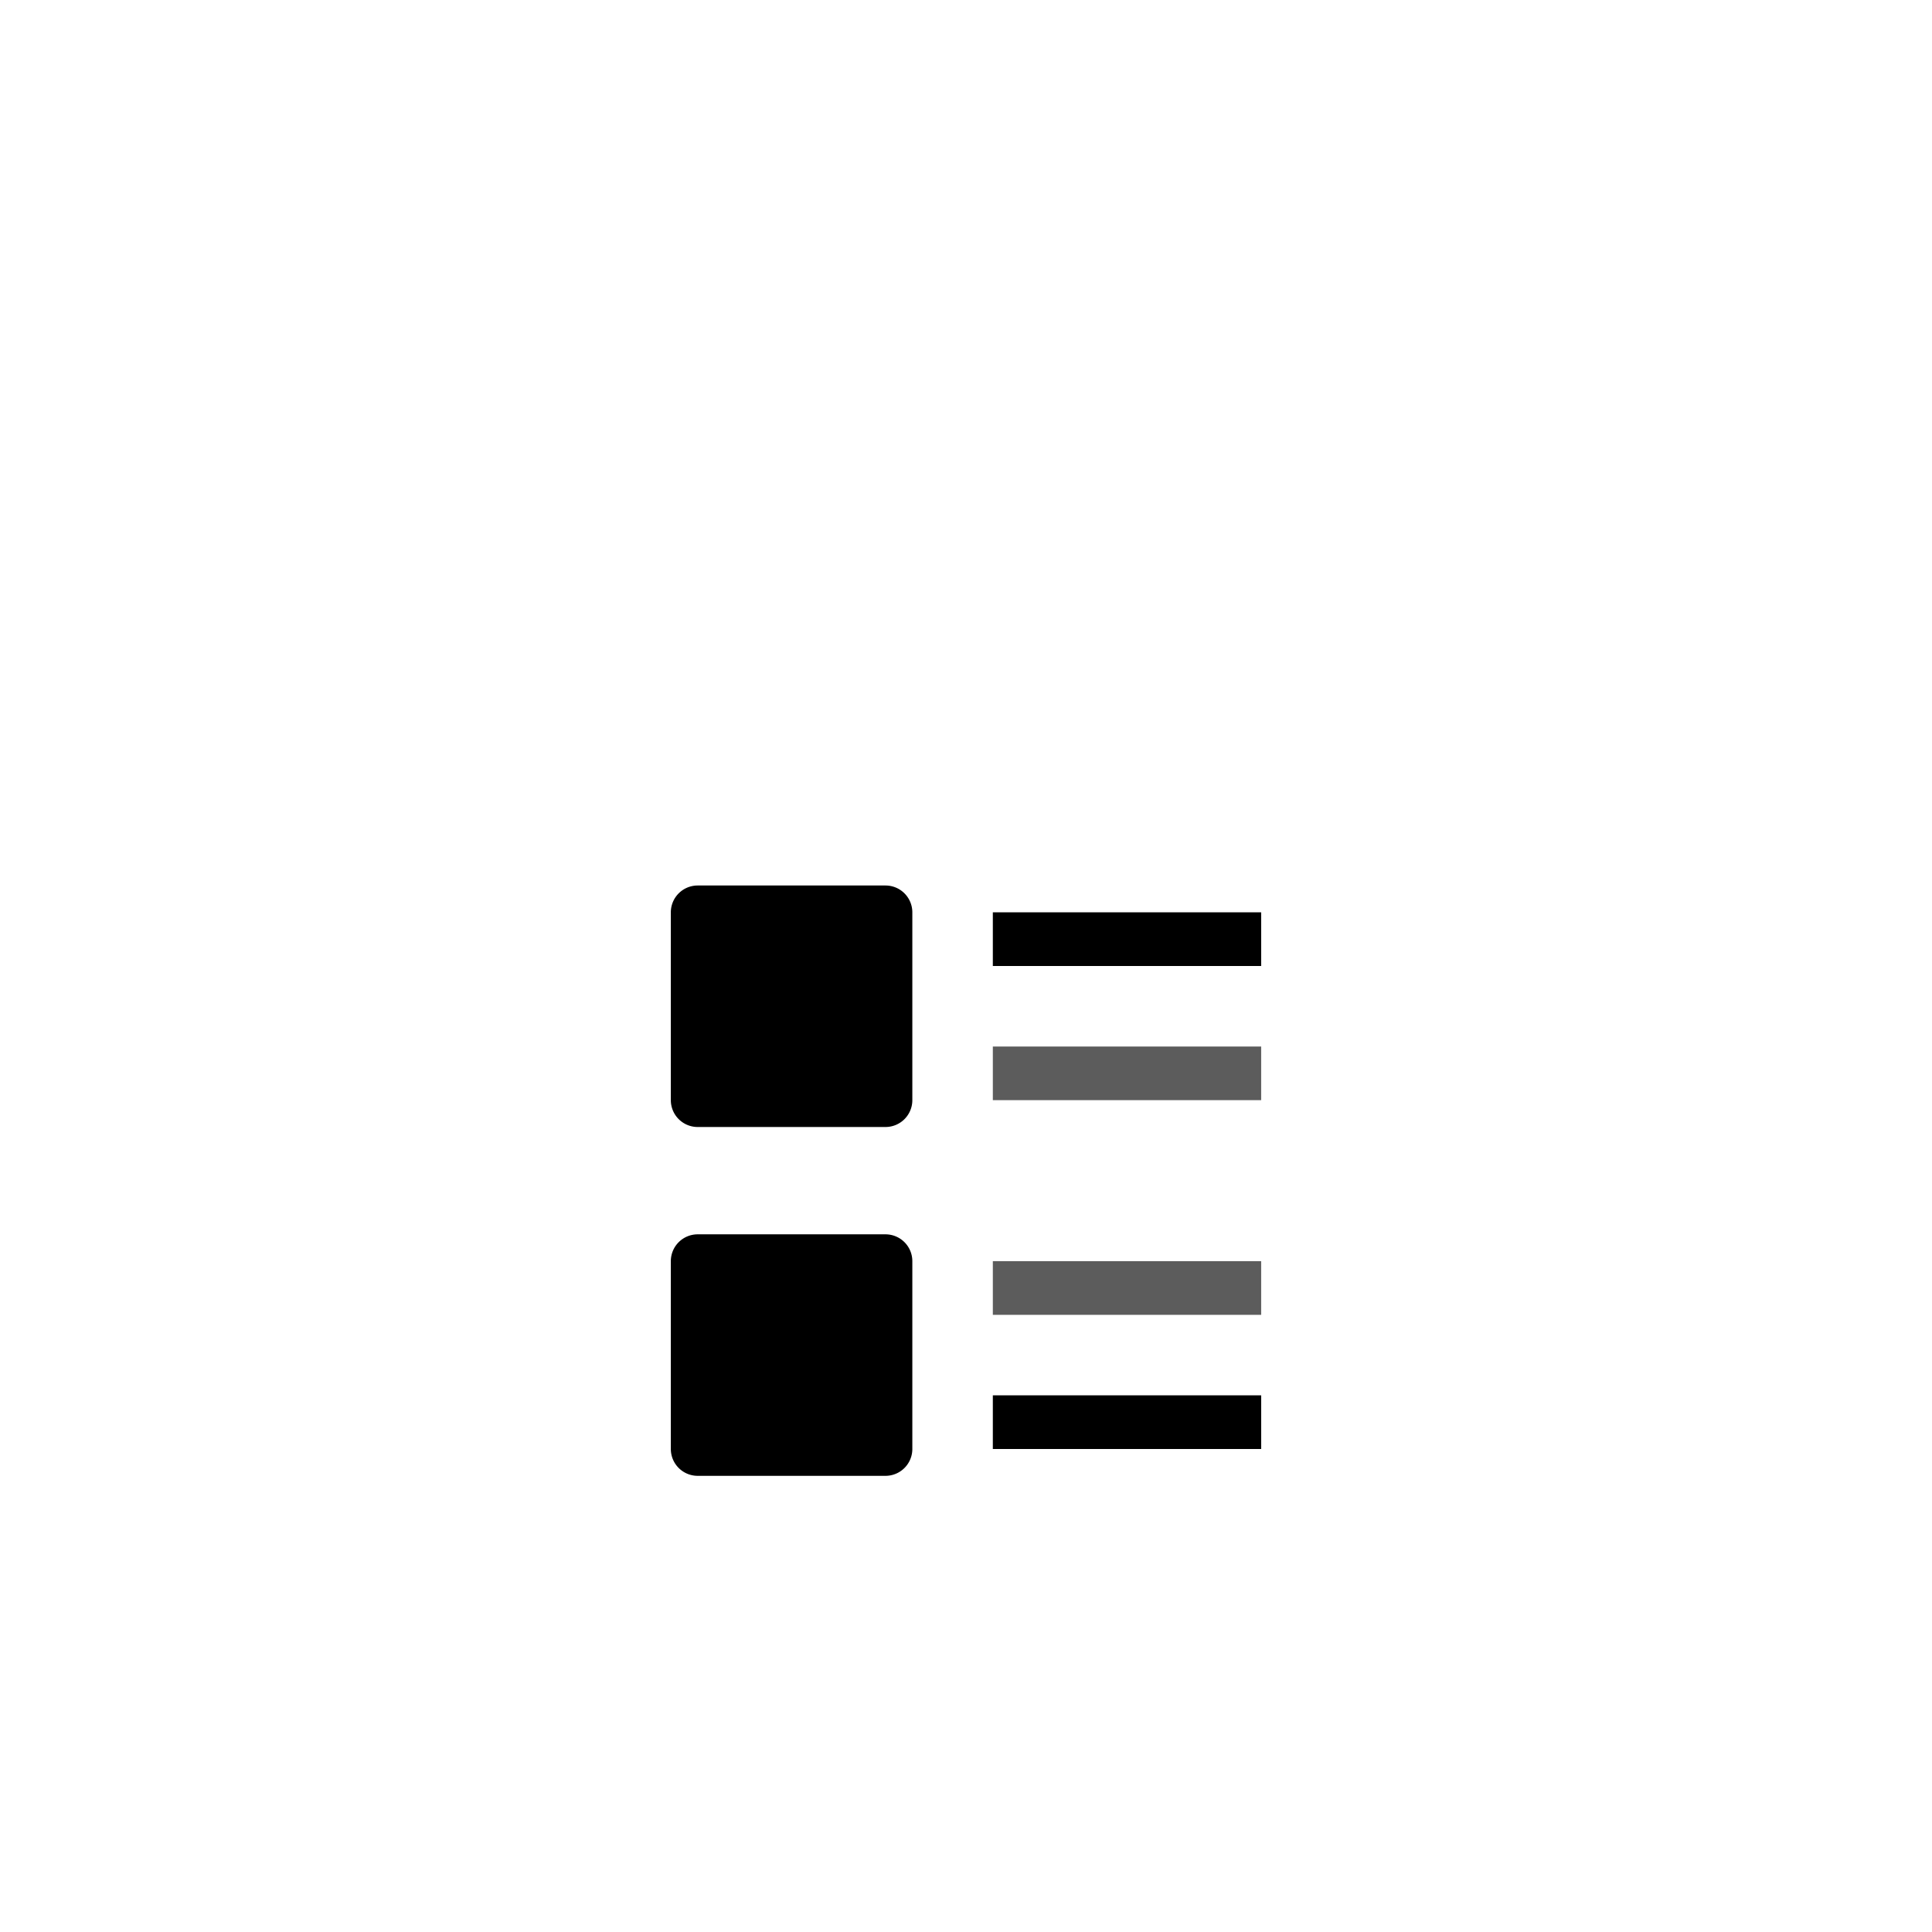 <svg width="72" height="72" xmlns="http://www.w3.org/2000/svg">
    <defs>
        <filter x="-63.9%" y="-63.9%" width="227.8%" height="227.8%" filterUnits="objectBoundingBox" id="a">
            <feOffset dy="8" in="SourceAlpha" result="shadowOffsetOuter1" />
            <feGaussianBlur stdDeviation="8" in="shadowOffsetOuter1" result="shadowBlurOuter1" />
            <feColorMatrix values="0 0 0 0 0.086 0 0 0 0 0.09 0 0 0 0 0.106 0 0 0 0.32 0" in="shadowBlurOuter1" result="shadowMatrixOuter1" />
            <feMerge>
                <feMergeNode in="shadowMatrixOuter1" />
                <feMergeNode in="SourceGraphic" />
            </feMerge>
        </filter>
    </defs>
    <g filter="url(#a)" fill="#000">
        <path d="M33 34h-7a1 1 0 01-1-1v-7a1 1 0 011-1h7a1 1 0 011 1v7a1 1 0 01-1 1zm0 13h-7a1 1 0 01-1-1v-7a1 1 0 011-1h7a1 1 0 011 1v7a1 1 0 01-1 1zm4-21h10v2H37z" />
        <path opacity=".64" d="M37 31h10v2H37zm0 8h10v2H37z" />
        <path d="M37 44h10v2H37z" />
    </g>
</svg>